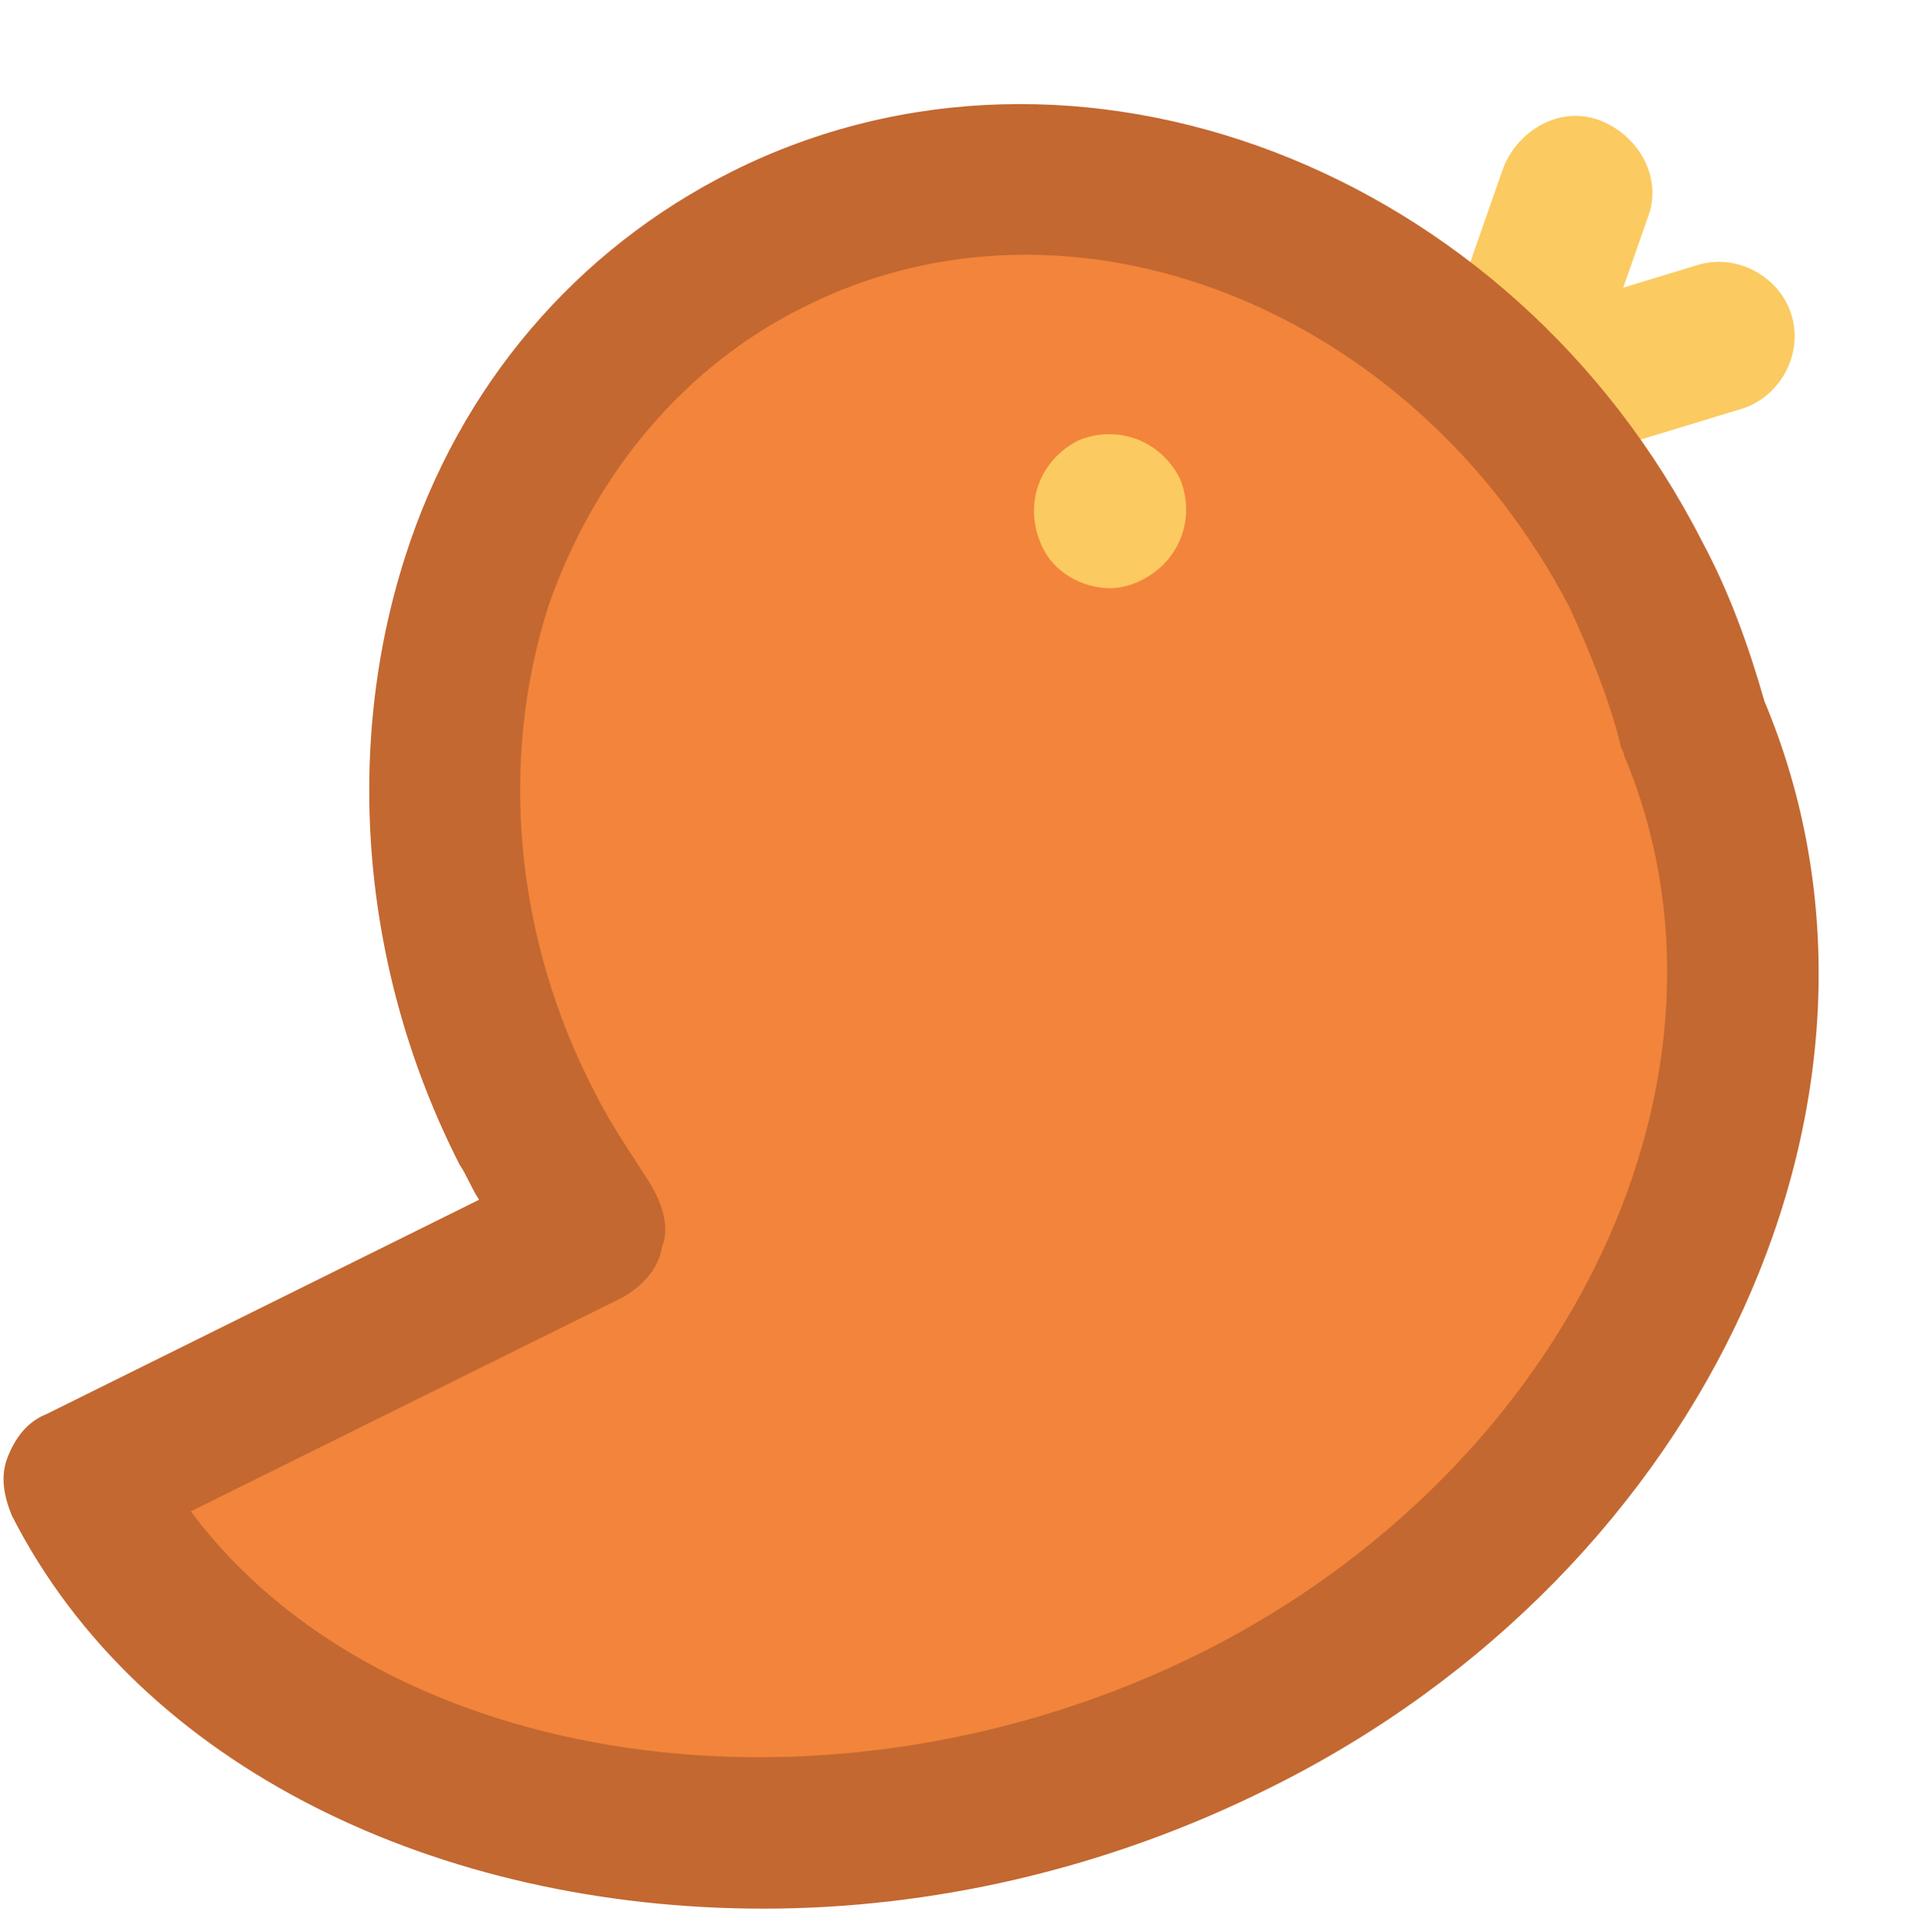 <?xml version="1.0" encoding="UTF-8"?><svg xmlns="http://www.w3.org/2000/svg" xmlns:xlink="http://www.w3.org/1999/xlink" height="49.6" preserveAspectRatio="xMidYMid meet" version="1.0" viewBox="0.6 -1.8 49.5 49.6" width="49.5" zoomAndPan="magnify"><g><g id="change1_3"><path d="M39.6,9.1c-0.2,0-0.4,0-0.6-0.1c-1-0.4-1.6-1.5-1.2-2.5l1.4-4c0.4-1,1.5-1.6,2.5-1.2c1,0.4,1.6,1.5,1.2,2.5 l-1.4,4C41.2,8.6,40.4,9.1,39.6,9.1z" fill="#fbca60"/></g><g id="change1_2"><path d="M40.2,10.2c-0.8,0-1.6-0.5-1.9-1.4c-0.3-1,0.3-2.1,1.3-2.4L44.2,5c1-0.3,2.1,0.3,2.4,1.3 c0.3,1-0.3,2.1-1.3,2.4l-4.6,1.4C40.5,10.2,40.4,10.2,40.2,10.2z" fill="#fbca60"/></g><g><g id="change2_1"><path d="M42.6,12.9C38.1,4.3,28.1,0.4,20.3,4.3c-7.8,3.9-10.6,14.1-6.2,22.8c0.5,0.9,1,1.8,1.6,2.6l-13,6.5 c4.7,9.2,18.7,11.6,29.7,6.1C42.9,37.1,47.9,25.9,44,16.8C43.7,15.5,43.2,14.2,42.6,12.9z" fill="#f3843b"/></g><g id="change3_1"><path d="M20.2,47.2c-8.3,0-16-3.6-19.3-10.1c-0.2-0.5-0.3-1-0.1-1.5c0.2-0.5,0.5-0.9,1-1.1l11.1-5.5 c-0.2-0.3-0.3-0.6-0.5-0.9c-2.5-4.9-3-10.6-1.4-15.6c1.4-4.4,4.4-7.9,8.4-9.9c8.8-4.4,20-0.1,24.9,9.5l0,0 c0.7,1.3,1.2,2.7,1.6,4.1c4.2,10-1.4,22.3-12.7,27.9C29,46.2,24.5,47.2,20.2,47.2z M5.5,37c4.9,6.6,16.4,8.4,26,3.6 c9.5-4.8,14.2-14.9,10.8-23c0-0.1-0.1-0.2-0.1-0.3c-0.3-1.2-0.8-2.4-1.3-3.5l0,0C36.9,6.1,28.1,2.6,21.2,6.1 c-3,1.5-5.3,4.2-6.5,7.6c-1.3,4-0.9,8.6,1.2,12.6c0.4,0.8,0.9,1.5,1.4,2.3c0.3,0.5,0.5,1.1,0.3,1.6c-0.1,0.6-0.5,1-1,1.3L5.5,37z" fill="#c36831"/></g></g><g id="change1_1"><path d="M29.1,13.3c-0.7,0-1.5-0.4-1.8-1.2c-0.4-1,0-2.1,1-2.6l0,0c1-0.4,2.1,0,2.6,1c0.4,1,0,2.1-1,2.6 C29.7,13.2,29.4,13.3,29.1,13.3z" fill="#fbca60"/></g></g></svg>